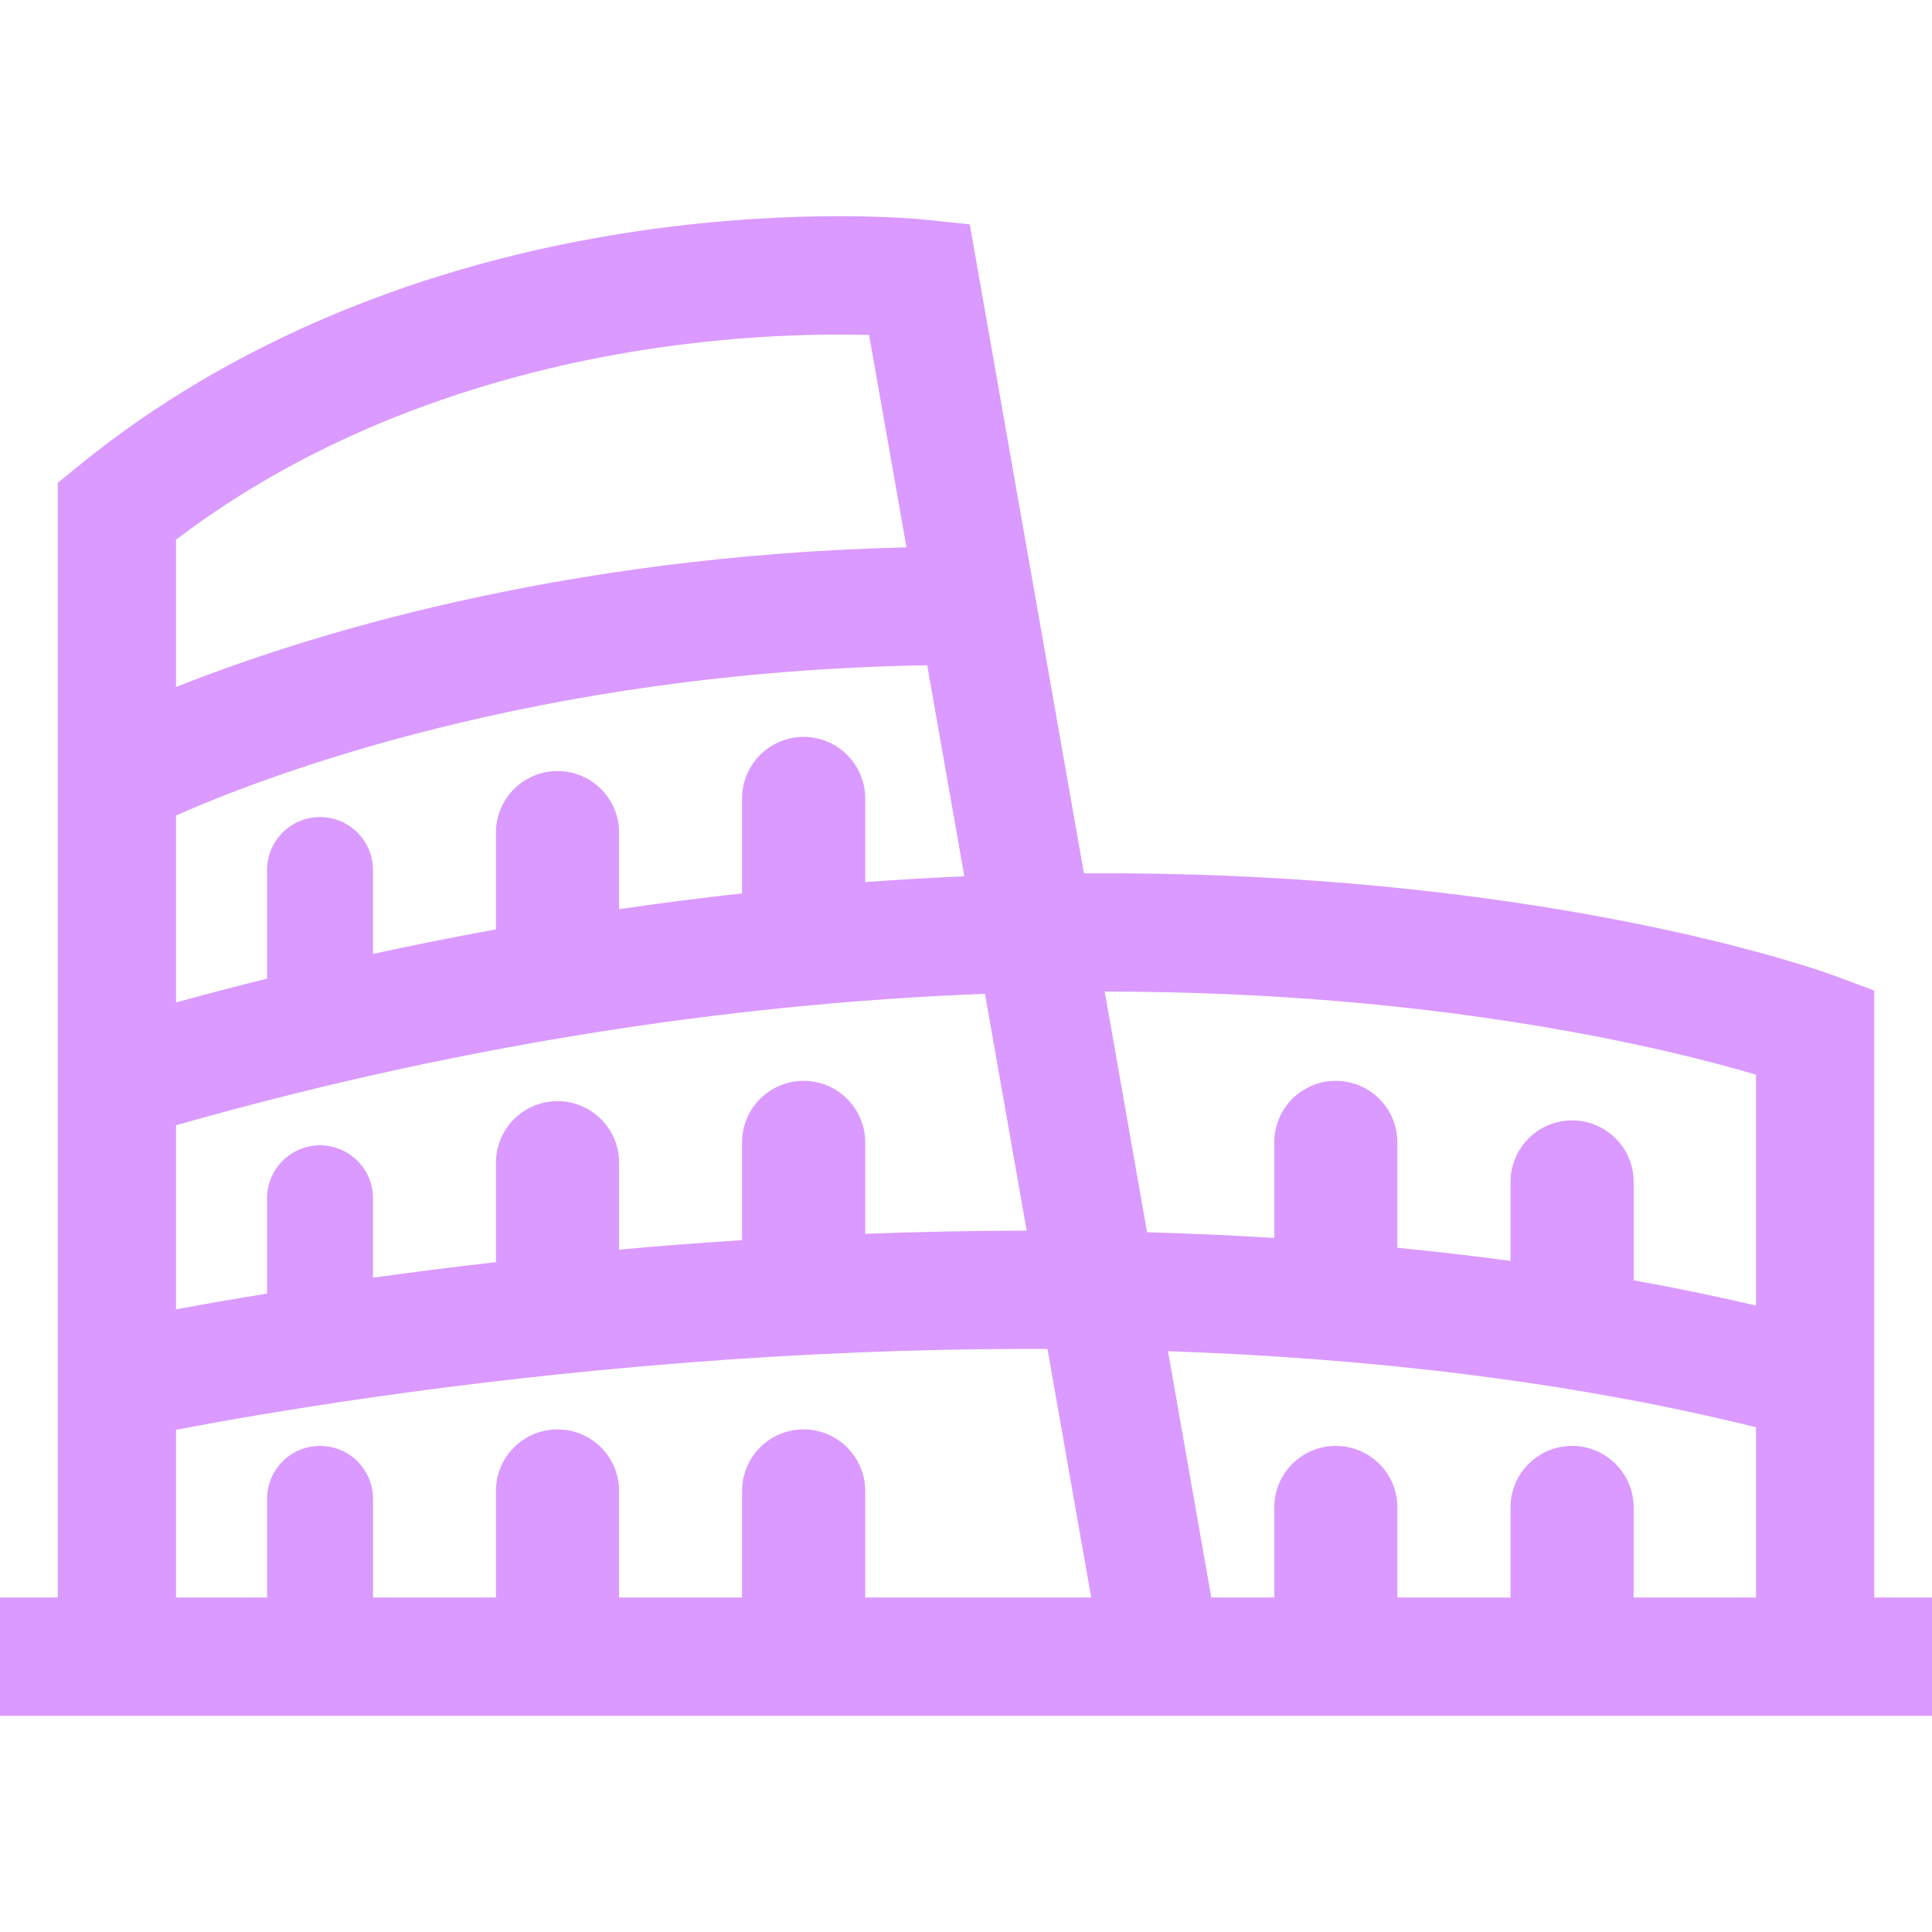 <?xml version="1.0" encoding="iso-8859-1"?>
<!-- Uploaded to: SVG Repo, www.svgrepo.com, Generator: SVG Repo Mixer Tools -->
<svg fill="#DA9AFF" height="800px" width="800px" version="1.1" id="Layer_1" xmlns="http://www.w3.org/2000/svg" xmlns:xlink="http://www.w3.org/1999/xlink" 
	 viewBox="0 0 512 512" xml:space="preserve">
<g>
	<g>
		<path d="M496.697,423.358V262.505l-10.192-3.805c-1.919-0.717-47.931-17.628-127.903-24.502
			c-20.488-1.762-44.413-2.923-71.353-2.76L256.997,59.453l-11.752-1.235c-1.319-0.138-32.786-3.321-75.98,2.999
			c-57.415,8.4-108.657,29.853-148.186,62.041l-5.776,4.704v146.784v148.613H0v31.347h15.302h311.223h170.173H512v-31.347H496.697z
			 M46.647,143.018C89.482,110.44,138.59,97.48,172.911,92.365c24.627-3.67,45.286-3.929,57.413-3.598l9.901,56.29
			c-92.508,2.195-160.284,23.763-193.578,37.016V143.018z M46.647,216.11c23.53-10.426,95.498-38.113,199.074-39.803l9.837,55.922
			c-8.516,0.369-17.275,0.874-26.271,1.534v-22.161c0-9.01-7.305-16.315-16.315-16.315c-9.01,0-16.315,7.304-16.315,16.315v25.157
			c-10.595,1.166-21.466,2.552-32.596,4.179v-20.286c0-9.01-7.304-16.315-16.315-16.315c-9.01,0-16.315,7.305-16.315,16.315v25.641
			c-10.657,1.939-21.519,4.101-32.579,6.509v-22.226c0-7.754-6.286-14.04-14.04-14.04c-7.754,0-14.04,6.286-14.04,14.04v28.769
			c-7.953,1.976-15.993,4.075-24.125,6.31V216.11z M46.648,298.202c81.814-23.27,154.609-32.533,214.39-34.83l11.04,62.763
			c-14.769,0.019-29.084,0.327-42.793,0.845v-24.228c0.001-9.01-7.304-16.315-16.314-16.315c-9.01,0-16.315,7.304-16.315,16.315
			v25.897c-6.117,0.393-12.08,0.816-17.83,1.268c-5.01,0.394-9.931,0.81-14.764,1.243v-23.027c0-9.01-7.304-16.315-16.315-16.315
			c-9.01,0-16.315,7.305-16.315,16.315v26.349c-11.656,1.329-22.556,2.724-32.579,4.116v-21.032c0-7.754-6.286-14.04-14.04-14.04
			c-7.754,0-14.04,6.286-14.04,14.04v25.25c-9.473,1.534-17.577,2.964-24.125,4.179V298.202z M229.287,423.357v-28.235
			c0-9.01-7.305-16.315-16.315-16.315c-9.01,0-16.315,7.304-16.315,16.315v28.236h-32.596v-28.236
			c0-9.01-7.304-16.315-16.315-16.315c-9.01,0-16.315,7.304-16.315,16.315v28.236H98.855v-26.139c0-7.754-6.286-14.04-14.04-14.04
			c-7.754,0-14.04,6.286-14.04,14.04v26.139H46.649v-44.444c22.012-4.217,71.799-12.811,134.633-17.747
			c28.139-2.21,61.01-3.812,96.312-3.685l11.588,65.875H229.287z M465.349,423.359h-32.411v-0.001v-23.865
			c0-9.01-7.304-16.314-16.315-16.314c-9.01,0-16.315,7.304-16.315,16.314v23.865h-29.986v-23.865
			c0-9.01-7.304-16.314-16.315-16.314c-9.01,0-16.314,7.304-16.314,16.314v23.865h-16.684l-11.483-65.28
			c50.552,1.739,104.49,7.458,155.824,20.158V423.359z M465.351,345.986c-10.732-2.509-21.553-4.726-32.413-6.691v-26.062
			c0-9.01-7.304-16.315-16.315-16.315c-9.01,0-16.315,7.304-16.315,16.315v20.927c-10.017-1.354-20.024-2.513-29.986-3.49v-27.917
			c0-9.01-7.304-16.315-16.315-16.315c-9.01,0-16.314,7.304-16.314,16.315v25.32c-11.375-0.703-22.634-1.204-33.712-1.515
			l-11.22-63.782c23.126,0.016,43.827,1.029,61.757,2.535c55.092,4.625,93.593,14.386,110.833,19.49V345.986z"/>
	</g>
</g>
</svg>